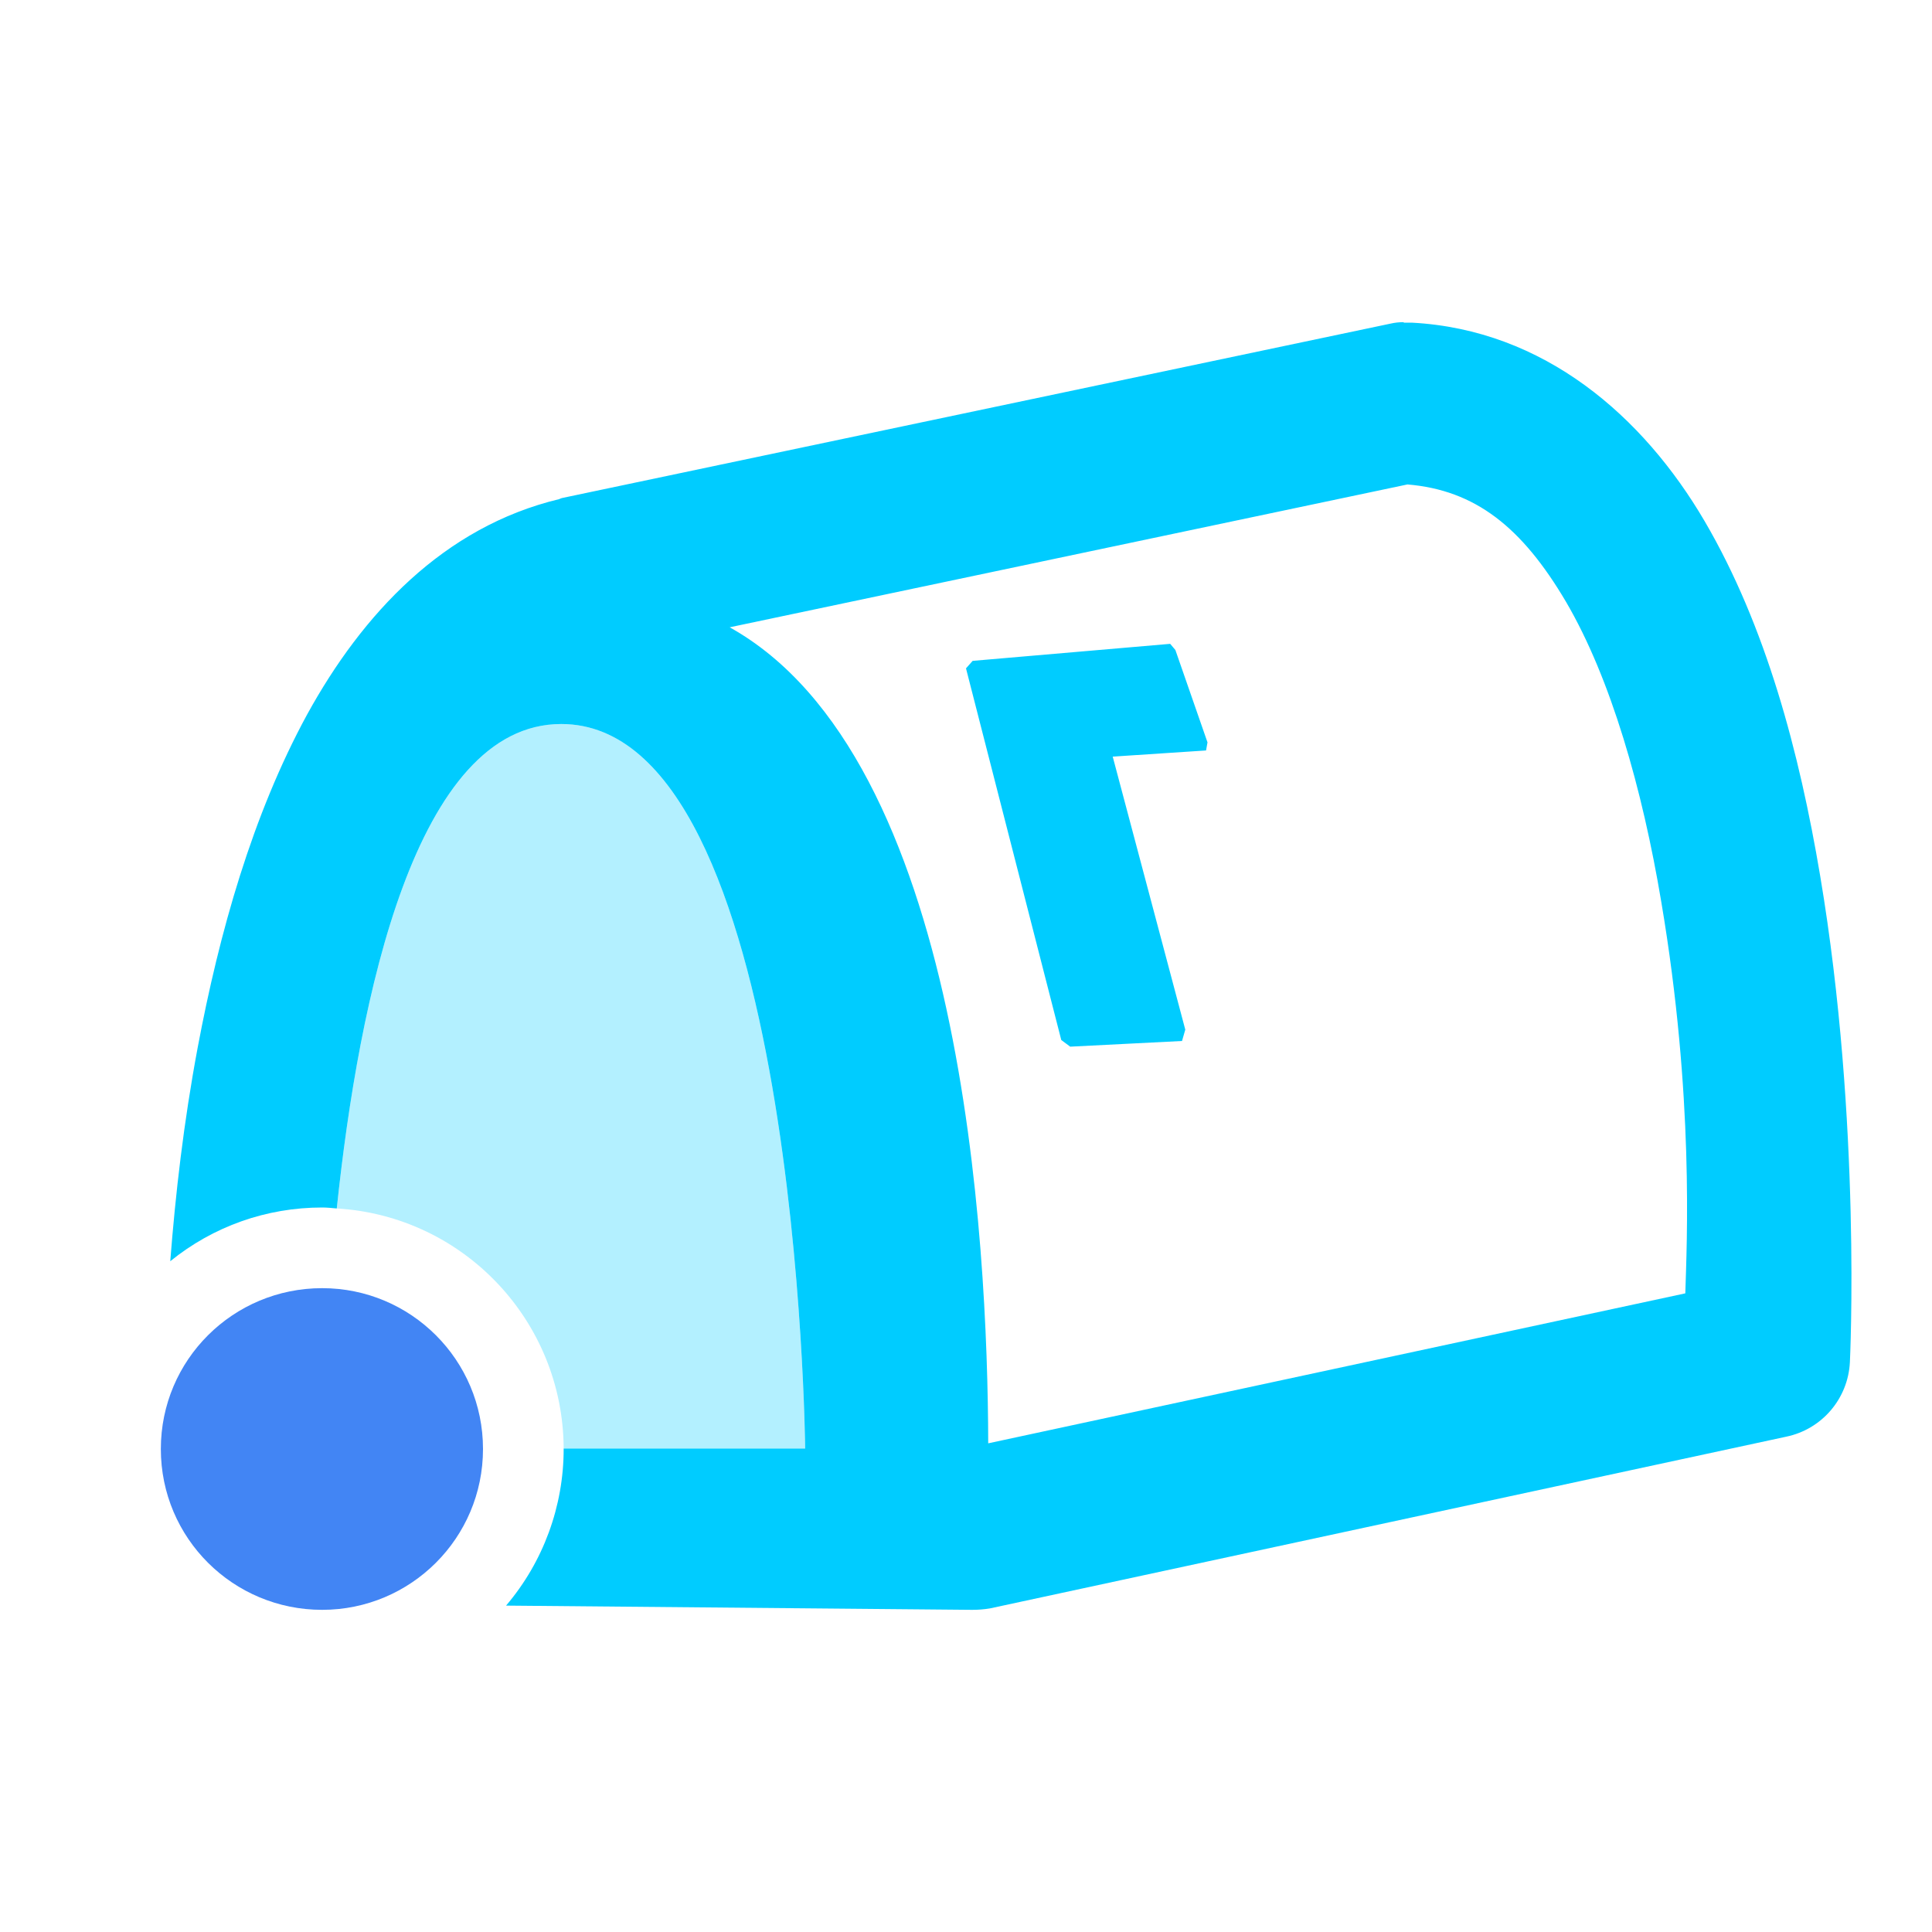 <svg xmlns="http://www.w3.org/2000/svg" xmlns:xlink="http://www.w3.org/1999/xlink" width="16" height="16" viewBox="0 0 16 16" version="1.1">
<defs>
<filter id="alpha" filterUnits="objectBoundingBox" x="0%" y="0%" width="100%" height="100%">
  <feColorMatrix type="matrix" in="SourceGraphic" values="0 0 0 0 1 0 0 0 0 1 0 0 0 0 1 0 0 0 1 0"/>
</filter>
<mask id="mask0">
  <g filter="url(#alpha)">
<rect x="0" y="0" width="16" height="16" style="fill:rgb(0%,0%,0%);fill-opacity:0.3;stroke:none;"/>
  </g>
</mask>
<clipPath id="clip1">
  <rect x="0" y="0" width="16" height="16"/>
</clipPath>
<g id="surface5" clip-path="url(#clip1)">
<path style=" stroke:none;fill-rule:nonzero;fill:rgb(0%,80%,100%);fill-opacity:1;" d="M 4.648 5.996 C 3.441 5.996 2.973 8.262 2.789 10.008 C 3.84 10.07 4.664 10.941 4.668 11.996 L 6.668 11.996 C 6.668 11.996 6.613 5.996 4.648 5.996 Z M 4.648 5.996 "/>
</g>
</defs>
<g id="surface1">
<path style=" stroke:none;fill-rule:nonzero;fill:rgb(0%,80%,100%);fill-opacity:1;" d="M 11.625 2.668 C 11.586 2.668 11.551 2.672 11.516 2.68 L 4.652 4.125 C 4.645 4.129 4.637 4.129 4.633 4.133 C 3.672 4.363 3 5.086 2.543 5.918 C 2.09 6.75 1.816 7.723 1.637 8.676 C 1.52 9.301 1.453 9.891 1.41 10.445 C 1.766 10.156 2.207 10 2.668 10 C 2.707 10 2.746 10.004 2.789 10.008 C 2.973 8.262 3.441 5.996 4.648 5.996 C 6.613 5.996 6.668 11.996 6.668 11.996 L 4.668 11.996 C 4.668 11.996 4.668 12 4.668 12 C 4.668 12.473 4.5 12.934 4.191 13.297 L 8.051 13.332 C 8.102 13.332 8.152 13.328 8.199 13.32 L 14.793 11.898 C 15.09 11.836 15.305 11.582 15.32 11.281 C 15.32 11.281 15.418 9.297 15.074 7.254 C 14.902 6.23 14.625 5.184 14.117 4.316 C 13.609 3.449 12.789 2.73 11.691 2.672 C 11.668 2.672 11.645 2.672 11.625 2.672 Z M 11.656 4.012 C 12.219 4.059 12.605 4.367 12.969 4.984 C 13.34 5.617 13.602 6.535 13.758 7.469 C 14.031 9.082 13.969 10.305 13.957 10.711 L 8.184 11.953 C 8.18 10.285 7.977 6.273 6.043 5.195 Z M 9.691 5.332 L 8.055 5.473 L 8 5.535 L 8.789 8.613 L 8.863 8.668 L 9.789 8.621 L 9.816 8.527 L 9.215 6.266 L 9.988 6.215 L 10 6.148 L 9.734 5.383 Z M 9.691 5.332 "/>
<use xlink:href="#surface5" mask="url(#mask0)"/>
<path style=" stroke:none;fill-rule:nonzero;fill:rgb(25.882%,52.157%,95.686%);fill-opacity:1;" d="M 4 12 C 4 12.738 3.402 13.332 2.668 13.332 C 1.93 13.332 1.332 12.738 1.332 12 C 1.332 11.262 1.93 10.668 2.668 10.668 C 3.402 10.668 4 11.262 4 12 Z M 4 12 "/>
</g>
</svg>
